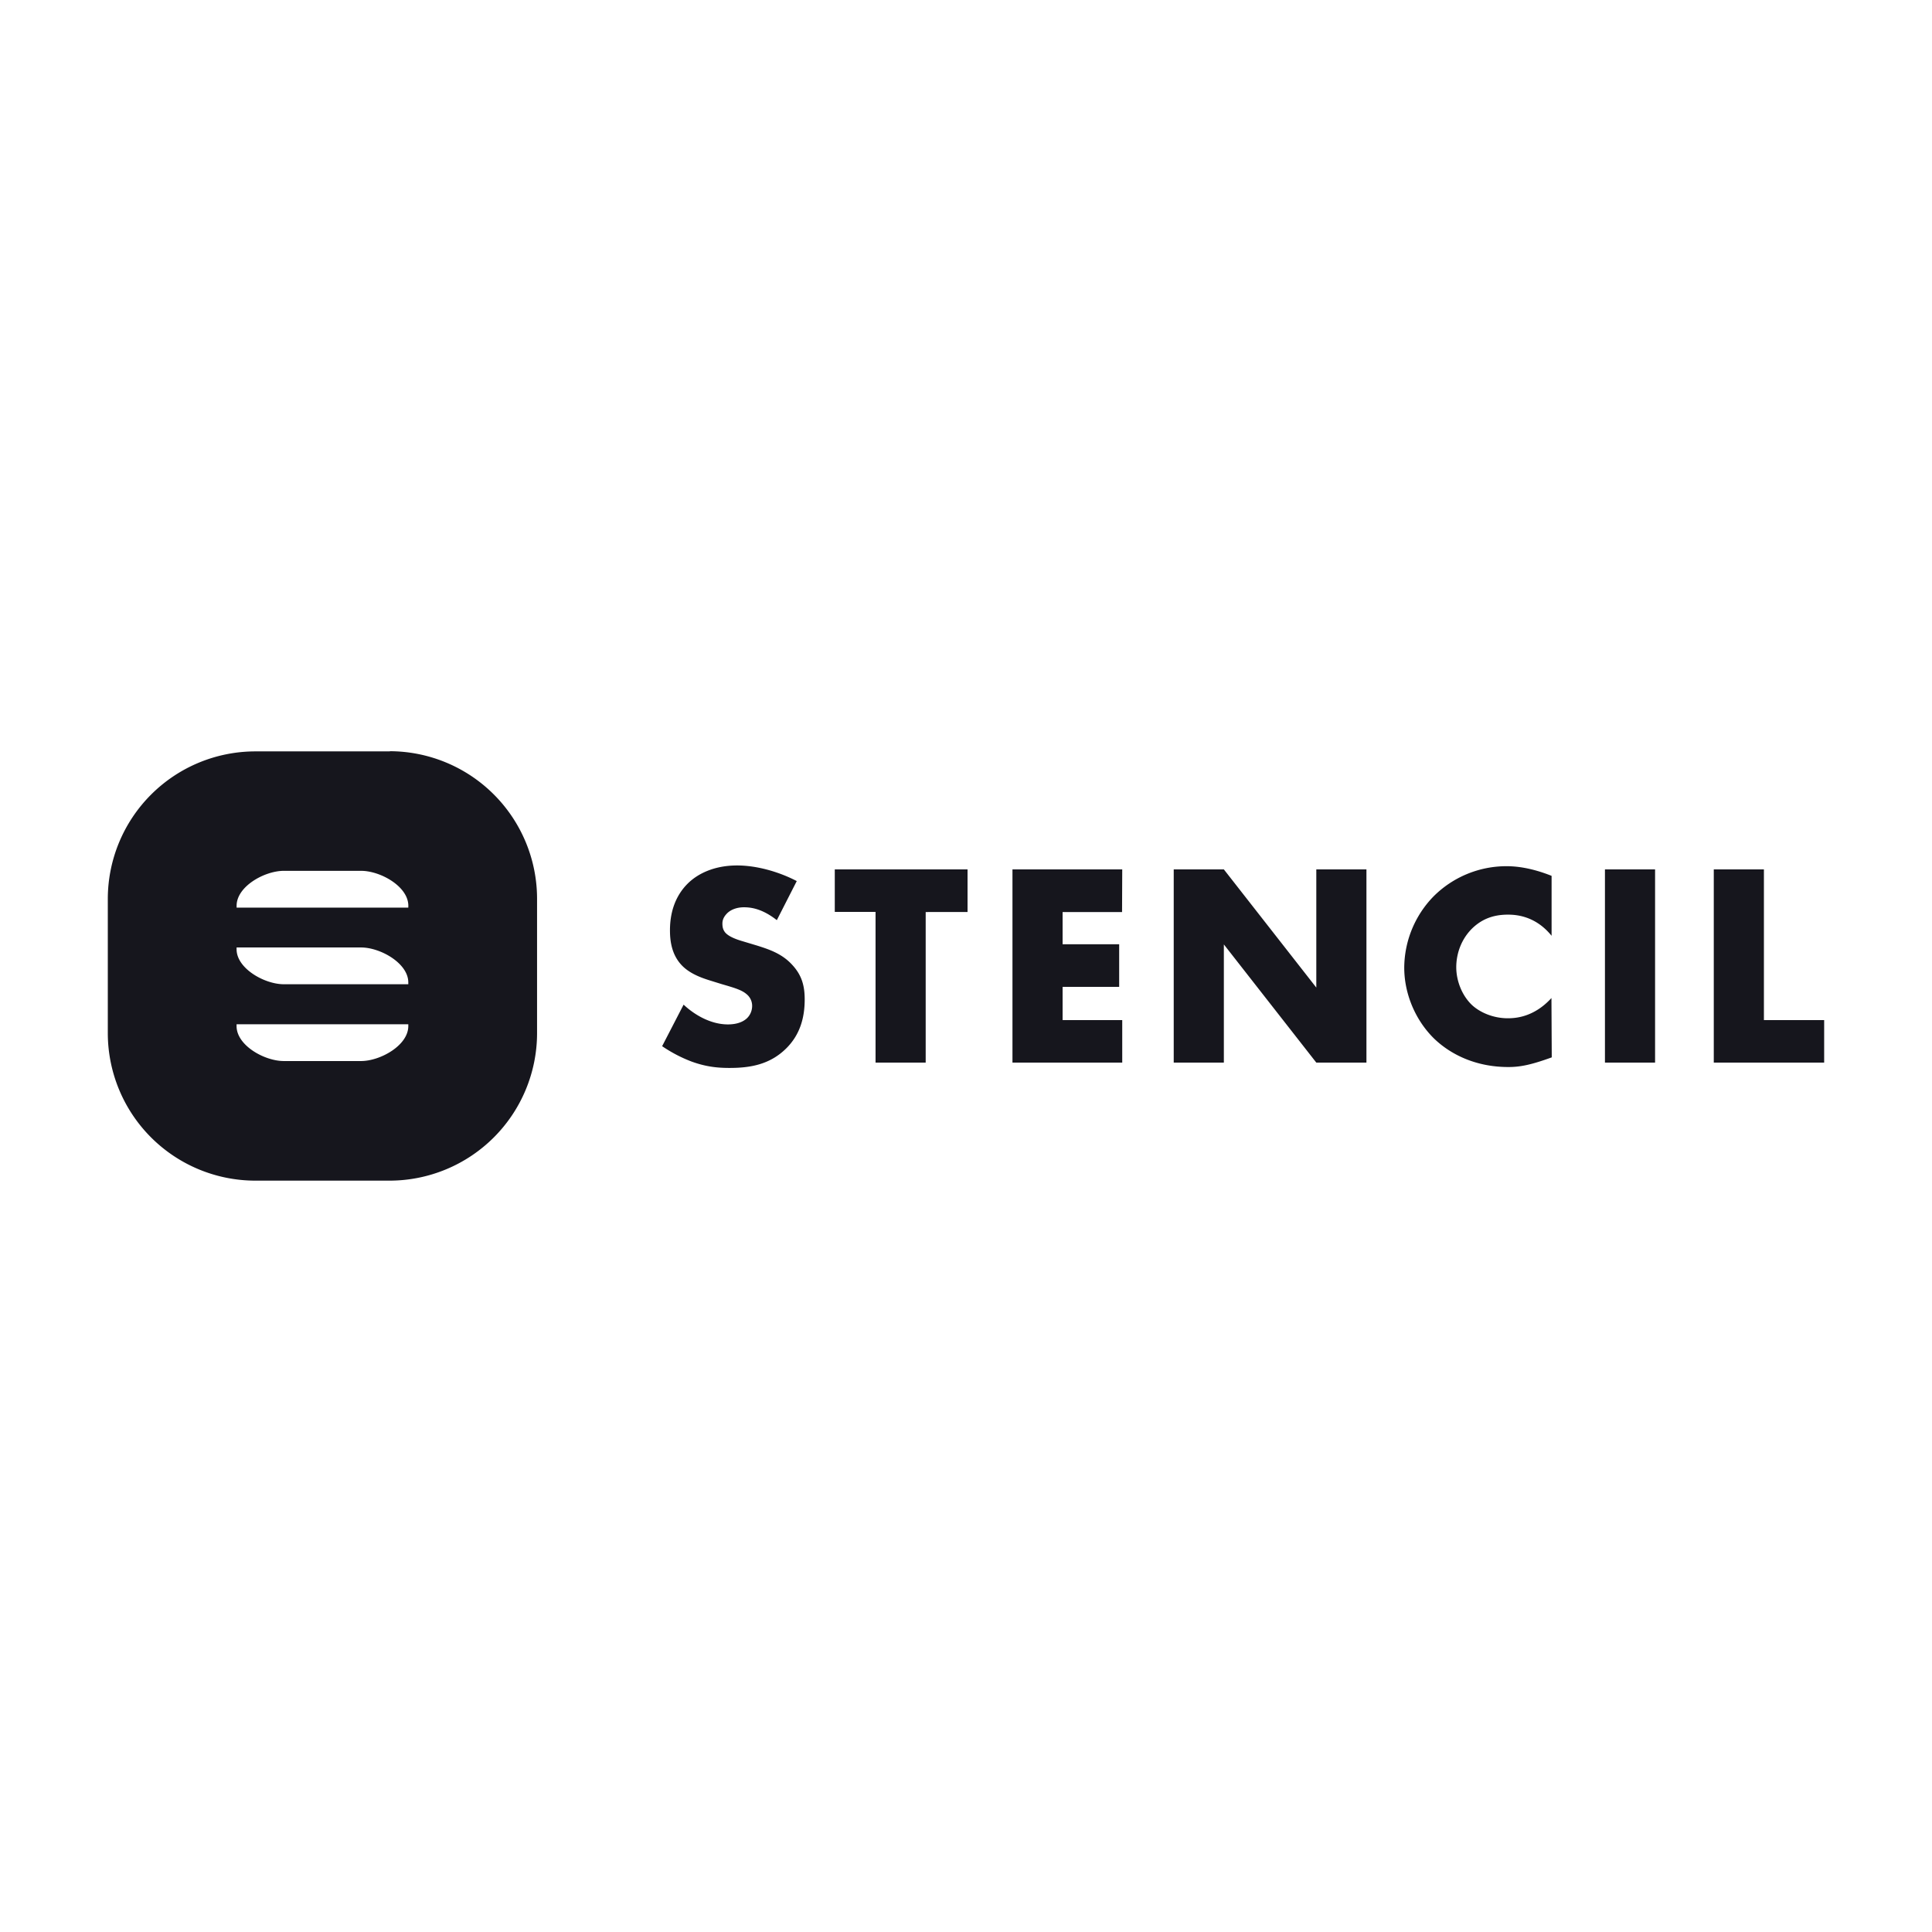 <svg xmlns="http://www.w3.org/2000/svg" fill="#16161d" viewBox="0 0 120 60" height="1em" width="1em">
  <path d="M42.46 32.4c.667.628 1.676 1.228 2.752 1.228.628 0 1-.2 1.2-.4.18-.18.305-.448.305-.752a.93.93 0 0 0-.343-.724c-.305-.267-.77-.4-1.552-.628l-.8-.248c-.505-.162-1.238-.428-1.723-.97-.6-.667-.686-1.514-.686-2.123 0-1.476.57-2.37 1.095-2.895.6-.6 1.62-1.133 3.076-1.133 1.2 0 2.57.38 3.704.97l-1.238 2.428c-.933-.733-1.638-.8-2.047-.8-.305 0-.724.076-1.028.362-.18.18-.305.38-.305.647 0 .22.038.38.162.543.086.105.305.324 1.047.543l.952.286c.752.238 1.552.505 2.18 1.2.6.647.77 1.314.77 2.142 0 1.095-.267 2.16-1.133 3.028-1.028 1.028-2.266 1.228-3.542 1.228-.752 0-1.476-.076-2.36-.4a8.79 8.79 0 0 1-1.82-.952zm15.036-5.752V36h-3.114v-9.36H51.85V24h8.246v2.647zm12.197 0H66v2h3.514v2.647H66v2.066h3.704V36h-6.818V24h6.818zM72.902 36V24h3.114l5.742 7.34V24h3.114v12h-3.114l-5.742-7.34V36zm23.48-.325c-1.238.448-1.923.6-2.695.6-2.085 0-3.656-.828-4.647-1.8-1.17-1.17-1.82-2.8-1.82-4.37a6.39 6.39 0 0 1 1.82-4.428 6.4 6.4 0 0 1 4.532-1.876c.57 0 1.514.086 2.8.6v3.723c-1-1.238-2.2-1.314-2.714-1.314-.895 0-1.58.267-2.16.8-.733.686-1.047 1.62-1.047 2.466 0 .828.343 1.742.97 2.342.524.486 1.352.828 2.228.828.467 0 1.62-.057 2.714-1.257zM102.8 24v12h-3.114V24zm6.76 0v9.36h3.742V36h-6.856V24zm-85.343-7.33h-8.38a9.17 9.17 0 0 0-9.141 9.141v8.38a9.17 9.17 0 0 0 9.141 9.141h8.38a9.17 9.17 0 0 0 9.141-9.141V25.8a9.17 9.17 0 0 0-9.141-9.141zm1.143 17.063c0 1.2-1.742 2.17-2.933 2.17h-4.8c-1.2 0-2.933-.97-2.933-2.17v-.114H25.36zm0-2.6h-7.732c-1.2 0-2.933-.98-2.933-2.17v-.114h7.732c1.2 0 2.933.98 2.933 2.17zm0-4.76H14.696v-.114c0-1.2 1.733-2.17 2.933-2.17h4.8c1.2 0 2.933.97 2.933 2.17z"/>
</svg>
